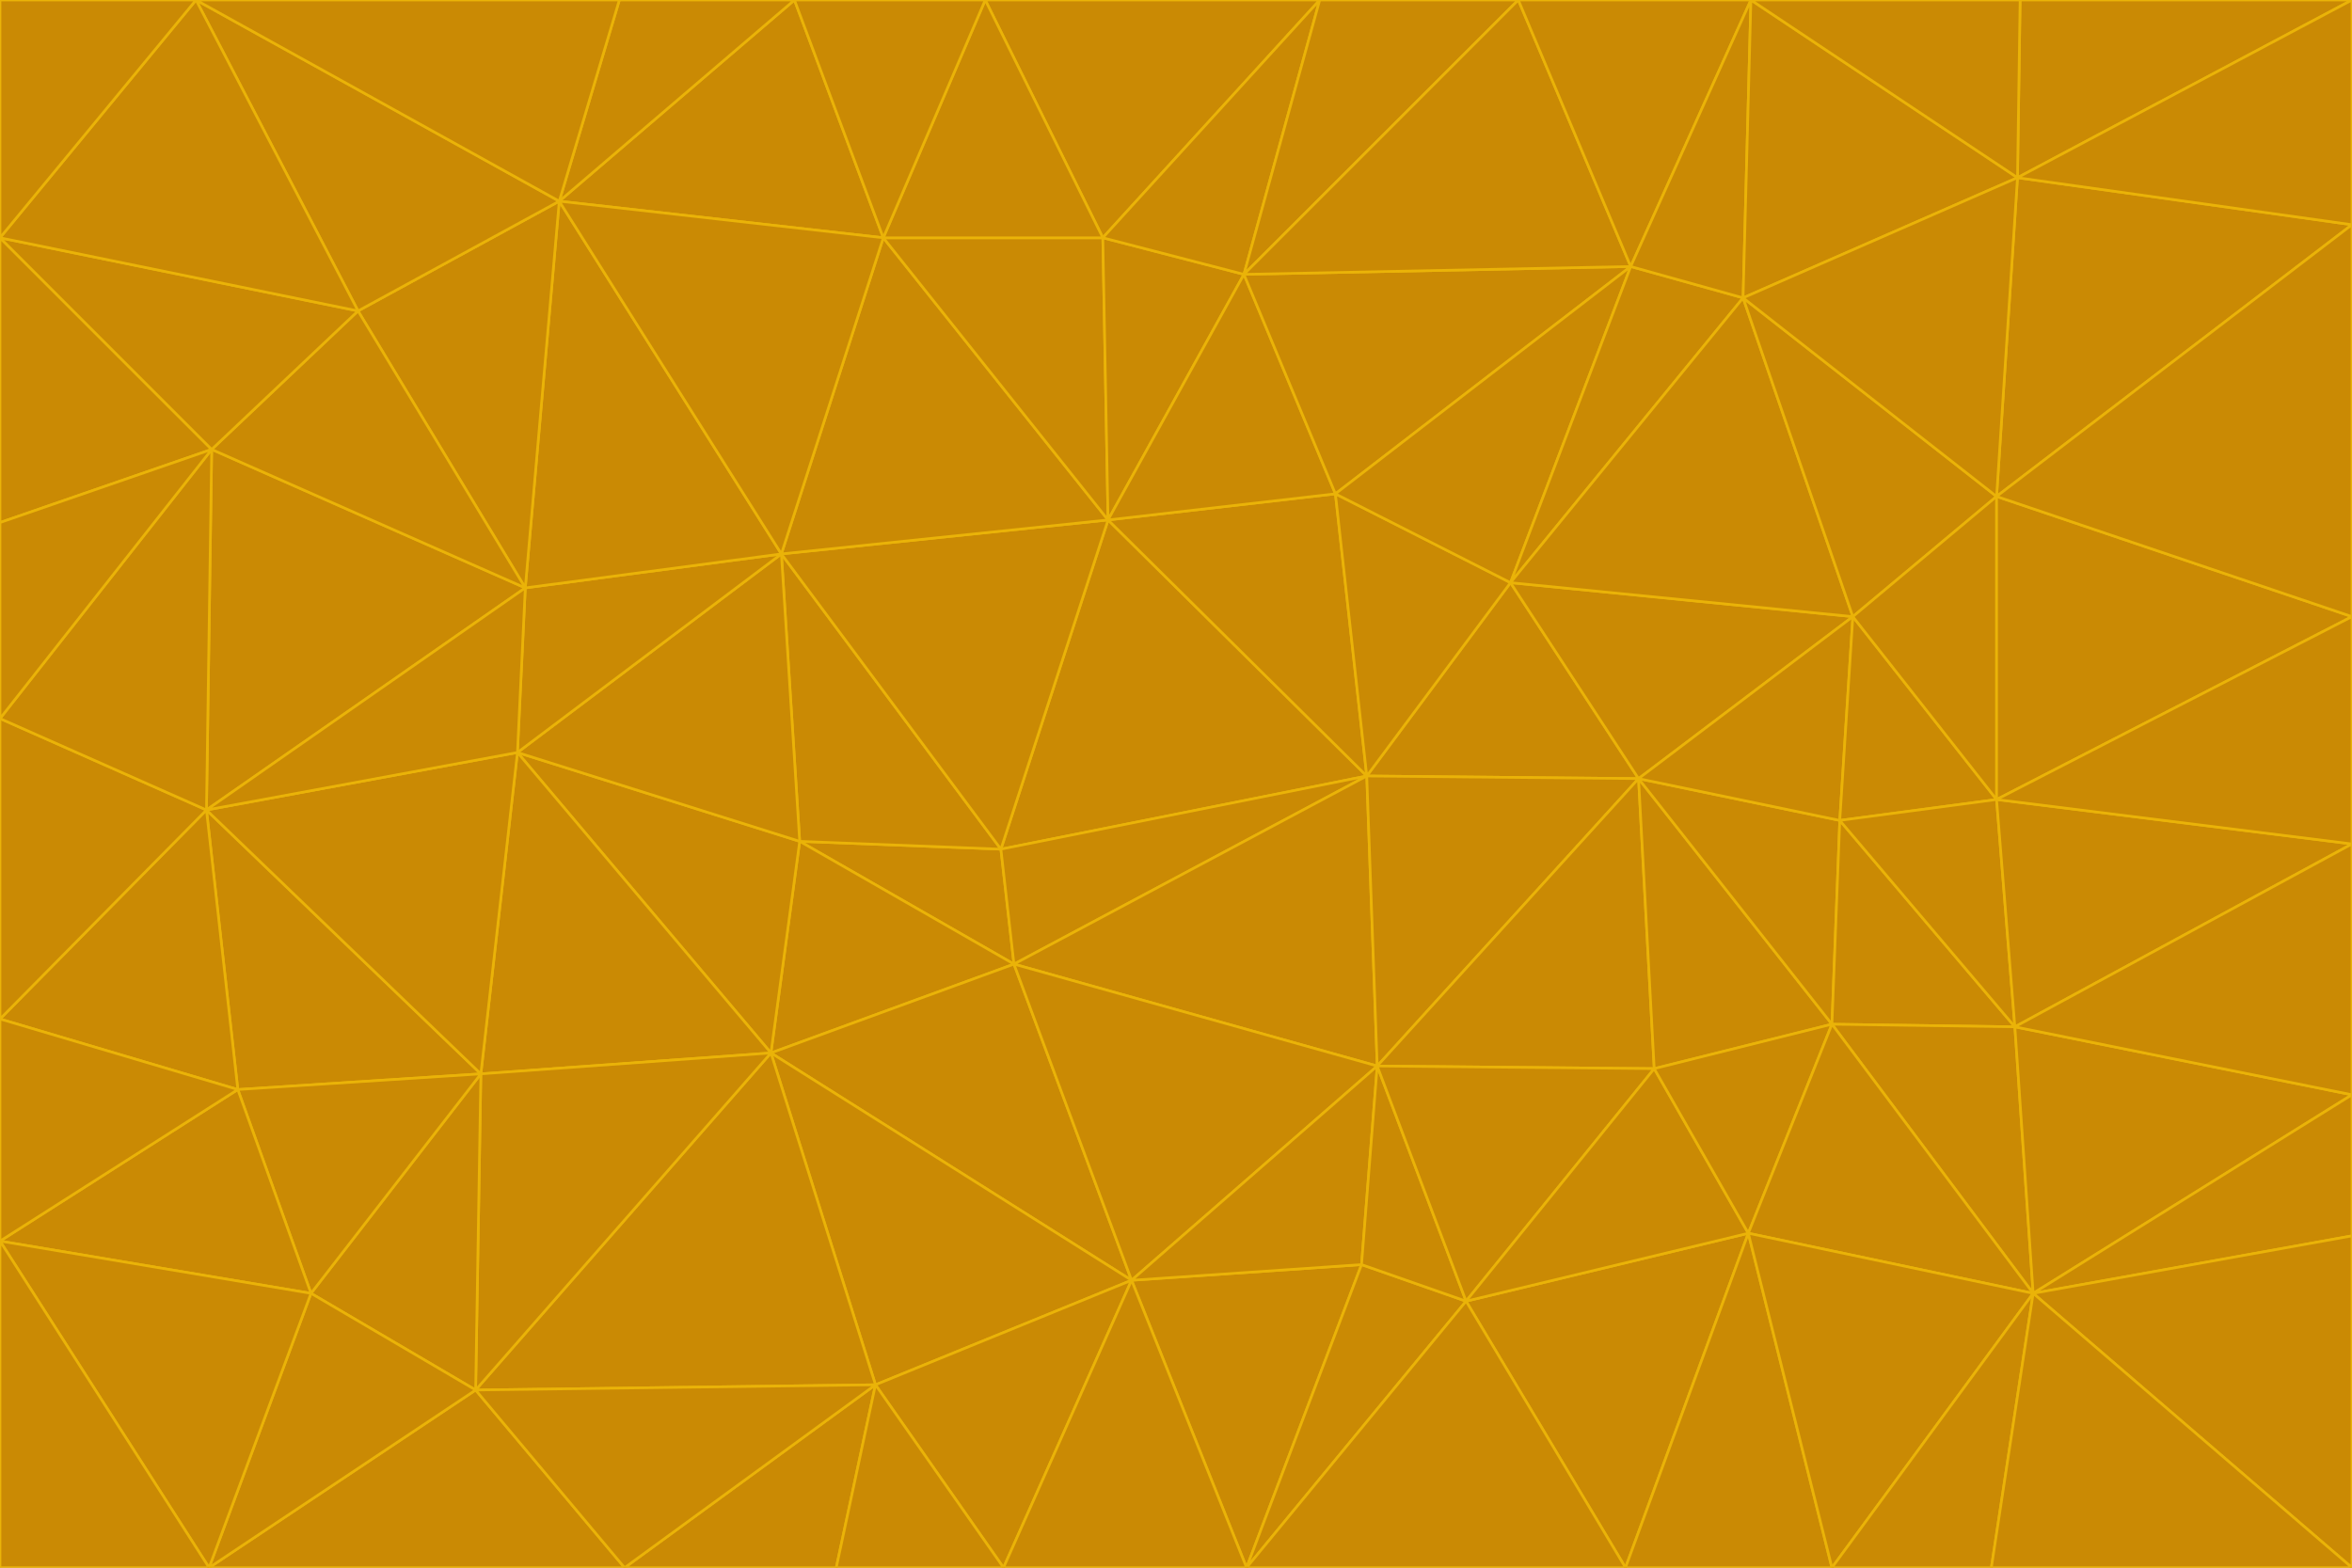<svg id="visual" viewBox="0 0 900 600" width="900" height="600" xmlns="http://www.w3.org/2000/svg" xmlns:xlink="http://www.w3.org/1999/xlink" version="1.1"><g stroke-width="1" stroke-linejoin="bevel"><path d="M383 325L306 322L388 369Z" fill="#ca8a04" stroke="#eab308"></path><path d="M306 322L295 403L388 369Z" fill="#ca8a04" stroke="#eab308"></path><path d="M383 325L299 212L306 322Z" fill="#ca8a04" stroke="#eab308"></path><path d="M306 322L198 288L295 403Z" fill="#ca8a04" stroke="#eab308"></path><path d="M299 212L198 288L306 322Z" fill="#ca8a04" stroke="#eab308"></path><path d="M295 403L433 490L388 369Z" fill="#ca8a04" stroke="#eab308"></path><path d="M523 297L424 199L383 325Z" fill="#ca8a04" stroke="#eab308"></path><path d="M198 288L184 411L295 403Z" fill="#ca8a04" stroke="#eab308"></path><path d="M295 403L335 530L433 490Z" fill="#ca8a04" stroke="#eab308"></path><path d="M523 297L383 325L388 369Z" fill="#ca8a04" stroke="#eab308"></path><path d="M383 325L424 199L299 212Z" fill="#ca8a04" stroke="#eab308"></path><path d="M182 532L335 530L295 403Z" fill="#ca8a04" stroke="#eab308"></path><path d="M527 408L523 297L388 369Z" fill="#ca8a04" stroke="#eab308"></path><path d="M299 212L201 225L198 288Z" fill="#ca8a04" stroke="#eab308"></path><path d="M79 310L91 417L184 411Z" fill="#ca8a04" stroke="#eab308"></path><path d="M433 490L527 408L388 369Z" fill="#ca8a04" stroke="#eab308"></path><path d="M477 600L521 484L433 490Z" fill="#ca8a04" stroke="#eab308"></path><path d="M433 490L521 484L527 408Z" fill="#ca8a04" stroke="#eab308"></path><path d="M523 297L511 189L424 199Z" fill="#ca8a04" stroke="#eab308"></path><path d="M424 199L338 91L299 212Z" fill="#ca8a04" stroke="#eab308"></path><path d="M184 411L182 532L295 403Z" fill="#ca8a04" stroke="#eab308"></path><path d="M239 600L320 600L335 530Z" fill="#ca8a04" stroke="#eab308"></path><path d="M335 530L384 600L433 490Z" fill="#ca8a04" stroke="#eab308"></path><path d="M320 600L384 600L335 530Z" fill="#ca8a04" stroke="#eab308"></path><path d="M79 310L184 411L198 288Z" fill="#ca8a04" stroke="#eab308"></path><path d="M184 411L119 495L182 532Z" fill="#ca8a04" stroke="#eab308"></path><path d="M422 91L338 91L424 199Z" fill="#ca8a04" stroke="#eab308"></path><path d="M299 212L214 77L201 225Z" fill="#ca8a04" stroke="#eab308"></path><path d="M477 600L561 498L521 484Z" fill="#ca8a04" stroke="#eab308"></path><path d="M521 484L561 498L527 408Z" fill="#ca8a04" stroke="#eab308"></path><path d="M627 298L578 223L523 297Z" fill="#ca8a04" stroke="#eab308"></path><path d="M523 297L578 223L511 189Z" fill="#ca8a04" stroke="#eab308"></path><path d="M91 417L119 495L184 411Z" fill="#ca8a04" stroke="#eab308"></path><path d="M627 298L523 297L527 408Z" fill="#ca8a04" stroke="#eab308"></path><path d="M476 105L422 91L424 199Z" fill="#ca8a04" stroke="#eab308"></path><path d="M81 172L79 310L201 225Z" fill="#ca8a04" stroke="#eab308"></path><path d="M201 225L79 310L198 288Z" fill="#ca8a04" stroke="#eab308"></path><path d="M80 600L239 600L182 532Z" fill="#ca8a04" stroke="#eab308"></path><path d="M182 532L239 600L335 530Z" fill="#ca8a04" stroke="#eab308"></path><path d="M476 105L424 199L511 189Z" fill="#ca8a04" stroke="#eab308"></path><path d="M624 102L476 105L511 189Z" fill="#ca8a04" stroke="#eab308"></path><path d="M384 600L477 600L433 490Z" fill="#ca8a04" stroke="#eab308"></path><path d="M633 409L627 298L527 408Z" fill="#ca8a04" stroke="#eab308"></path><path d="M561 498L633 409L527 408Z" fill="#ca8a04" stroke="#eab308"></path><path d="M304 0L214 77L338 91Z" fill="#ca8a04" stroke="#eab308"></path><path d="M338 91L214 77L299 212Z" fill="#ca8a04" stroke="#eab308"></path><path d="M214 77L137 119L201 225Z" fill="#ca8a04" stroke="#eab308"></path><path d="M137 119L81 172L201 225Z" fill="#ca8a04" stroke="#eab308"></path><path d="M91 417L0 475L119 495Z" fill="#ca8a04" stroke="#eab308"></path><path d="M79 310L0 390L91 417Z" fill="#ca8a04" stroke="#eab308"></path><path d="M0 275L0 390L79 310Z" fill="#ca8a04" stroke="#eab308"></path><path d="M622 600L669 472L561 498Z" fill="#ca8a04" stroke="#eab308"></path><path d="M561 498L669 472L633 409Z" fill="#ca8a04" stroke="#eab308"></path><path d="M633 409L701 392L627 298Z" fill="#ca8a04" stroke="#eab308"></path><path d="M81 172L0 275L79 310Z" fill="#ca8a04" stroke="#eab308"></path><path d="M505 0L377 0L422 91Z" fill="#ca8a04" stroke="#eab308"></path><path d="M422 91L377 0L338 91Z" fill="#ca8a04" stroke="#eab308"></path><path d="M377 0L304 0L338 91Z" fill="#ca8a04" stroke="#eab308"></path><path d="M214 77L75 0L137 119Z" fill="#ca8a04" stroke="#eab308"></path><path d="M669 472L701 392L633 409Z" fill="#ca8a04" stroke="#eab308"></path><path d="M627 298L709 236L578 223Z" fill="#ca8a04" stroke="#eab308"></path><path d="M119 495L80 600L182 532Z" fill="#ca8a04" stroke="#eab308"></path><path d="M0 475L80 600L119 495Z" fill="#ca8a04" stroke="#eab308"></path><path d="M701 392L704 314L627 298Z" fill="#ca8a04" stroke="#eab308"></path><path d="M578 223L624 102L511 189Z" fill="#ca8a04" stroke="#eab308"></path><path d="M476 105L505 0L422 91Z" fill="#ca8a04" stroke="#eab308"></path><path d="M0 390L0 475L91 417Z" fill="#ca8a04" stroke="#eab308"></path><path d="M304 0L237 0L214 77Z" fill="#ca8a04" stroke="#eab308"></path><path d="M0 91L0 200L81 172Z" fill="#ca8a04" stroke="#eab308"></path><path d="M477 600L622 600L561 498Z" fill="#ca8a04" stroke="#eab308"></path><path d="M771 393L704 314L701 392Z" fill="#ca8a04" stroke="#eab308"></path><path d="M0 91L81 172L137 119Z" fill="#ca8a04" stroke="#eab308"></path><path d="M81 172L0 200L0 275Z" fill="#ca8a04" stroke="#eab308"></path><path d="M667 114L624 102L578 223Z" fill="#ca8a04" stroke="#eab308"></path><path d="M704 314L709 236L627 298Z" fill="#ca8a04" stroke="#eab308"></path><path d="M764 306L709 236L704 314Z" fill="#ca8a04" stroke="#eab308"></path><path d="M581 0L505 0L476 105Z" fill="#ca8a04" stroke="#eab308"></path><path d="M709 236L667 114L578 223Z" fill="#ca8a04" stroke="#eab308"></path><path d="M624 102L581 0L476 105Z" fill="#ca8a04" stroke="#eab308"></path><path d="M771 393L701 392L778 495Z" fill="#ca8a04" stroke="#eab308"></path><path d="M771 393L764 306L704 314Z" fill="#ca8a04" stroke="#eab308"></path><path d="M709 236L764 190L667 114Z" fill="#ca8a04" stroke="#eab308"></path><path d="M0 475L0 600L80 600Z" fill="#ca8a04" stroke="#eab308"></path><path d="M670 0L581 0L624 102Z" fill="#ca8a04" stroke="#eab308"></path><path d="M778 495L701 392L669 472Z" fill="#ca8a04" stroke="#eab308"></path><path d="M75 0L0 91L137 119Z" fill="#ca8a04" stroke="#eab308"></path><path d="M622 600L701 600L669 472Z" fill="#ca8a04" stroke="#eab308"></path><path d="M237 0L75 0L214 77Z" fill="#ca8a04" stroke="#eab308"></path><path d="M764 306L764 190L709 236Z" fill="#ca8a04" stroke="#eab308"></path><path d="M667 114L670 0L624 102Z" fill="#ca8a04" stroke="#eab308"></path><path d="M900 236L764 190L764 306Z" fill="#ca8a04" stroke="#eab308"></path><path d="M701 600L778 495L669 472Z" fill="#ca8a04" stroke="#eab308"></path><path d="M900 86L772 68L764 190Z" fill="#ca8a04" stroke="#eab308"></path><path d="M772 68L670 0L667 114Z" fill="#ca8a04" stroke="#eab308"></path><path d="M701 600L762 600L778 495Z" fill="#ca8a04" stroke="#eab308"></path><path d="M75 0L0 0L0 91Z" fill="#ca8a04" stroke="#eab308"></path><path d="M900 323L764 306L771 393Z" fill="#ca8a04" stroke="#eab308"></path><path d="M764 190L772 68L667 114Z" fill="#ca8a04" stroke="#eab308"></path><path d="M900 0L773 0L772 68Z" fill="#ca8a04" stroke="#eab308"></path><path d="M772 68L773 0L670 0Z" fill="#ca8a04" stroke="#eab308"></path><path d="M900 419L771 393L778 495Z" fill="#ca8a04" stroke="#eab308"></path><path d="M900 419L900 323L771 393Z" fill="#ca8a04" stroke="#eab308"></path><path d="M900 473L900 419L778 495Z" fill="#ca8a04" stroke="#eab308"></path><path d="M900 323L900 236L764 306Z" fill="#ca8a04" stroke="#eab308"></path><path d="M900 600L900 473L778 495Z" fill="#ca8a04" stroke="#eab308"></path><path d="M762 600L900 600L778 495Z" fill="#ca8a04" stroke="#eab308"></path><path d="M900 236L900 86L764 190Z" fill="#ca8a04" stroke="#eab308"></path><path d="M900 86L900 0L772 68Z" fill="#ca8a04" stroke="#eab308"></path></g></svg>
